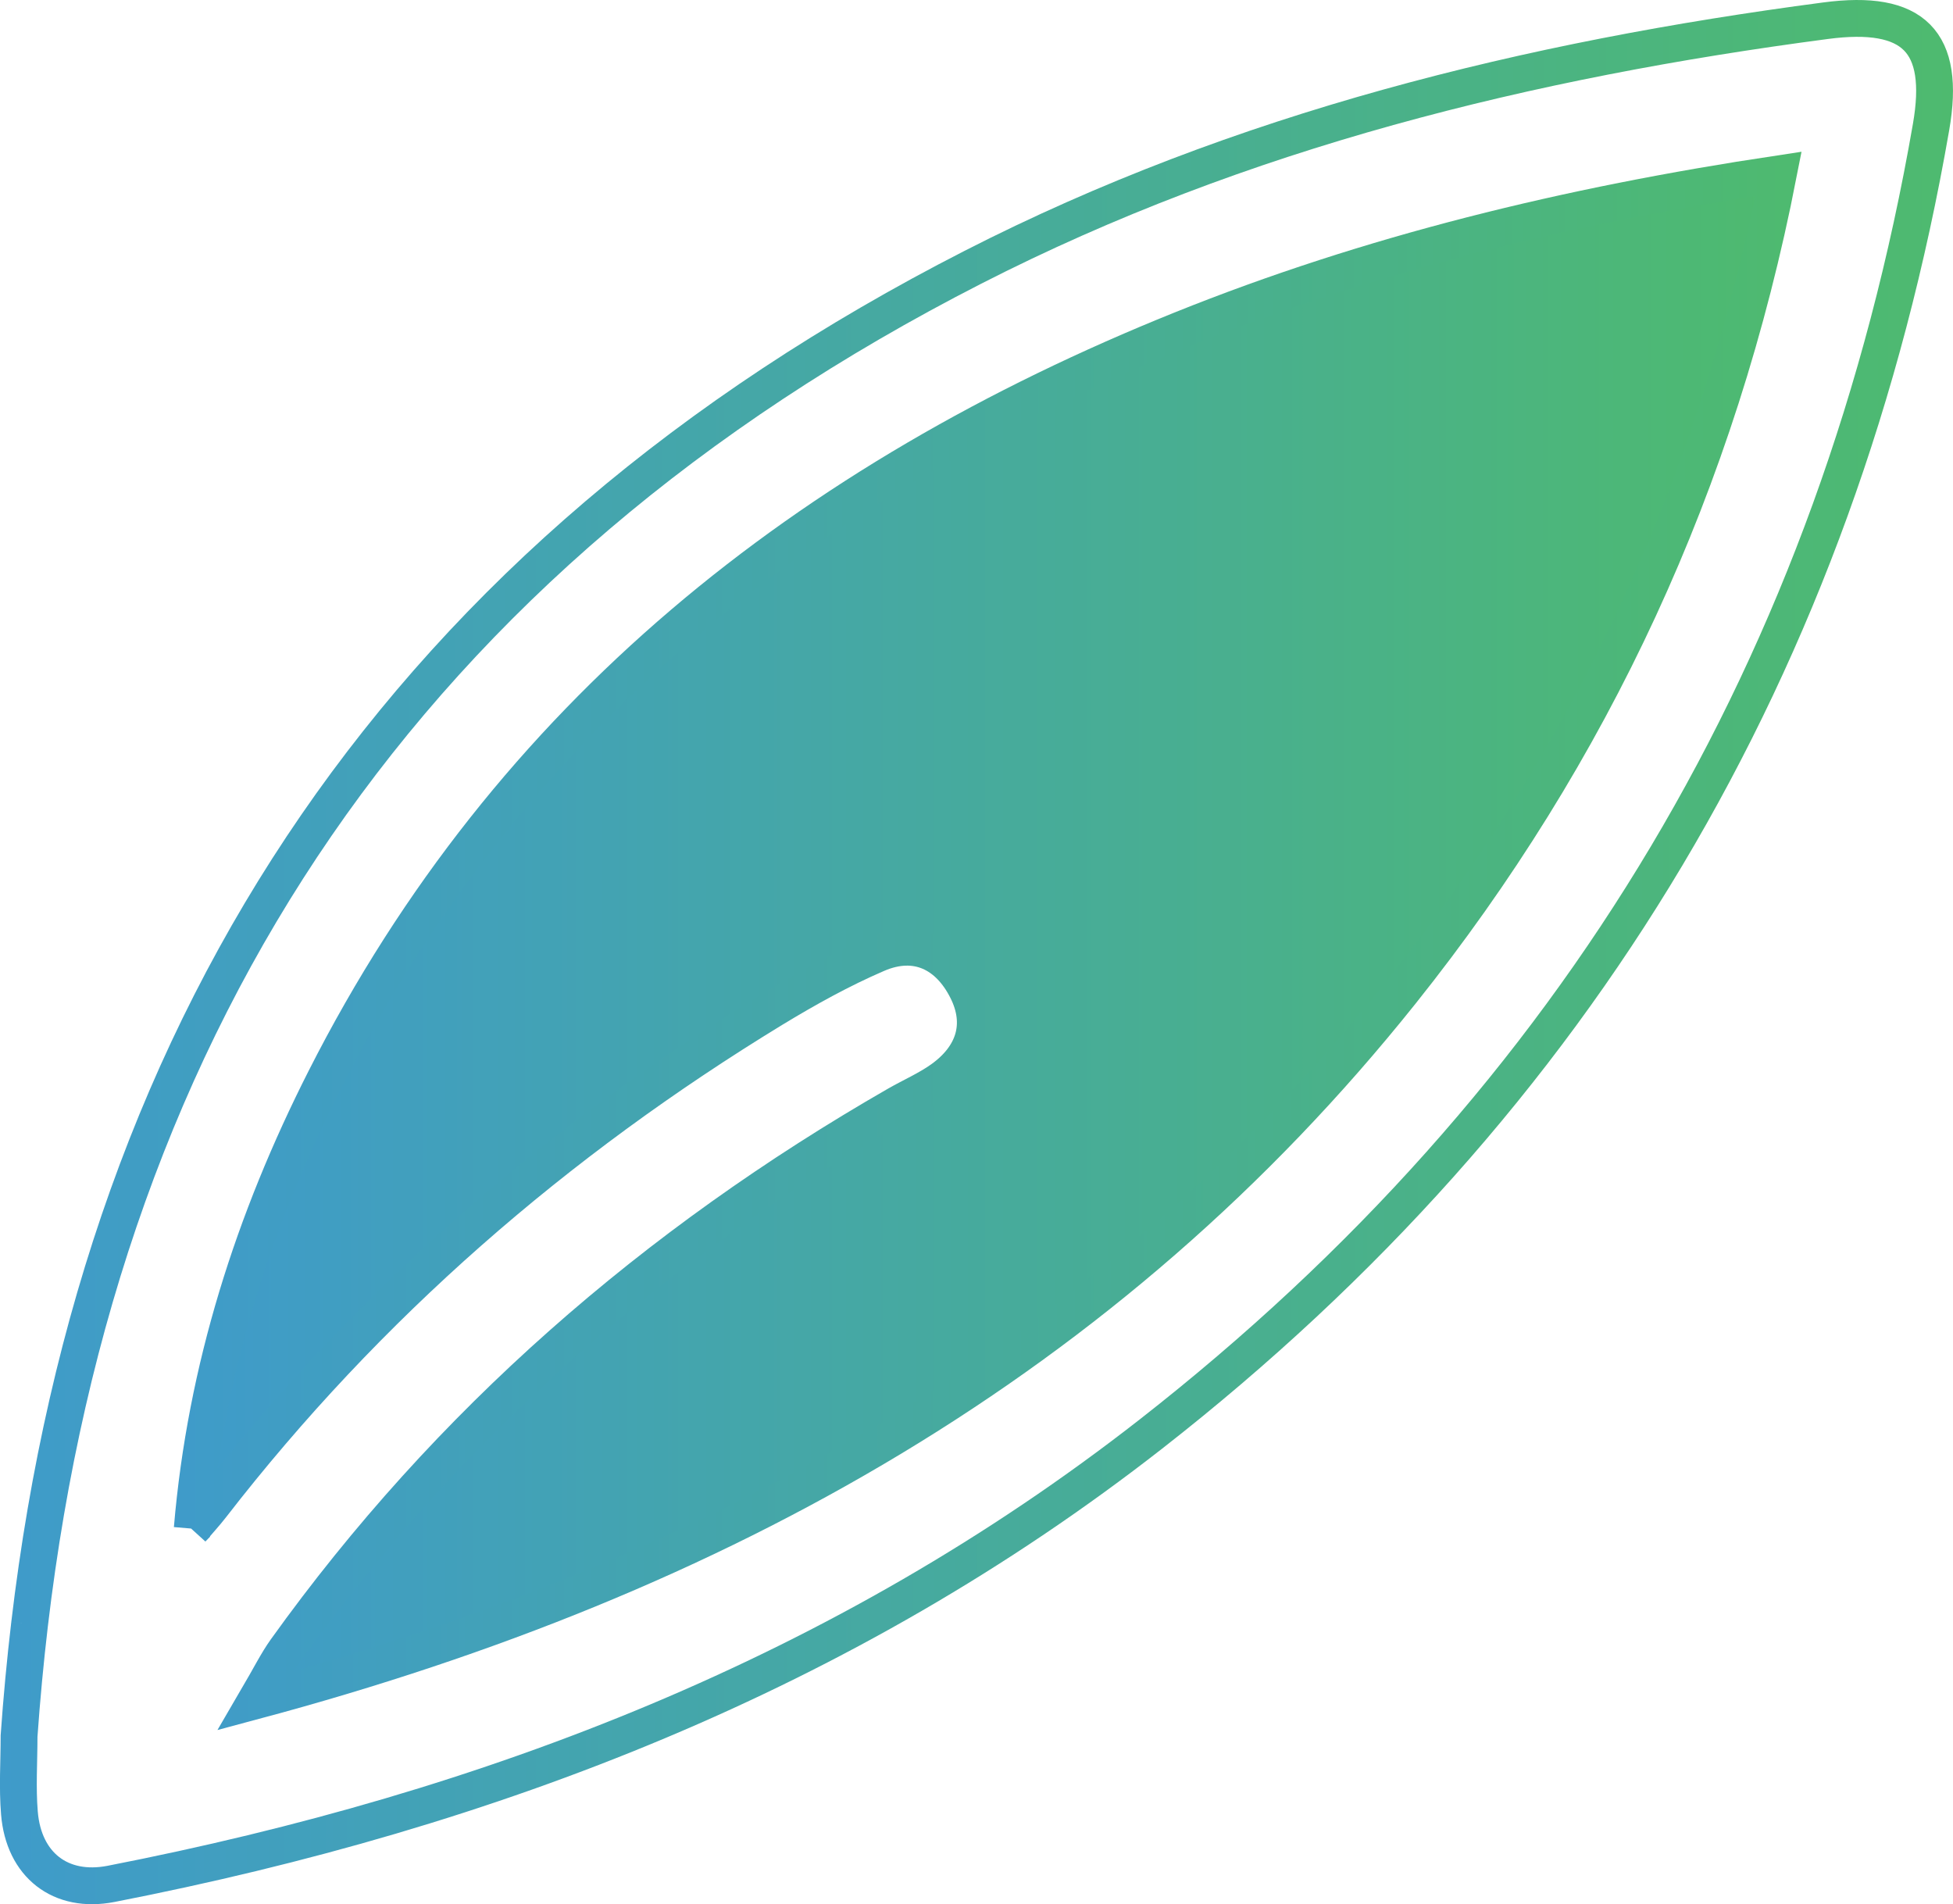 <?xml version="1.0" encoding="UTF-8"?>
<svg id="Layer_1" xmlns="http://www.w3.org/2000/svg" xmlns:xlink="http://www.w3.org/1999/xlink" viewBox="0 0 212.12 206.8">
  <defs>
    <style>
      .cls-1 {
        fill: none;
        stroke: url(#linear-gradient);
      }

      .cls-1, .cls-2 {
        stroke-miterlimit: 10;
        stroke-width: 4px;
      }

      .cls-2 {
        fill: url(#linear-gradient-2);
        stroke: url(#linear-gradient-3);
      }
    </style>
    <linearGradient id="linear-gradient" x1="0" y1="103.4" x2="212.12" y2="103.4" gradientUnits="userSpaceOnUse">
      <stop offset="0" stop-color="#3f9bca"/>
      <stop offset="1" stop-color="#4eba6f"/>
    </linearGradient>
    <linearGradient id="linear-gradient-2" x1="20.88" y1="101.79" x2="193.17" y2="101.79" xlink:href="#linear-gradient"/>
    <linearGradient id="linear-gradient-3" x1="18.36" y1="102.18" x2="195.67" y2="102.18" xlink:href="#linear-gradient"/>
  </defs>
  <path class="cls-1" d="M3.21,176.4c-.47,3.99-.85,8.04-1.14,12.14,0,2.79-.19,5.59.04,8.36.46,5.61,4.44,8.76,9.95,7.69,41.21-8.04,79.62-22.82,112.94-48.85,46.49-36.31,74.65-83.82,84.74-141.96,1.61-9.27-1.87-12.8-11.46-11.53-32.21,4.24-63.52,11.9-92.62,26.78C44.28,60.4,11.04,110.18,3.21,176.4"/>
  <path class="cls-2" d="M20.88,166.01c1.47-17.36,6.66-33.5,14.43-48.82,20.08-39.59,52.53-65.1,92.99-81.39,20.55-8.27,41.93-13.47,64.86-16.92-6.54,33.44-20.19,62.84-40.97,88.86-31.93,39.98-74.19,63.49-124.39,76.95,1.52-2.6,2.27-4.13,3.24-5.49,17.71-24.7,40.12-44.14,66.41-59.24,1.61-.92,3.34-1.67,4.84-2.74,3.48-2.48,4.64-5.95,2.72-9.75-1.98-3.93-5.48-5.72-9.77-3.87-3.9,1.68-7.66,3.77-11.3,5.98-23.54,14.35-44.06,32.13-60.98,53.98-.66.85-1.39,1.64-2.09,2.46Z"/>
</svg>